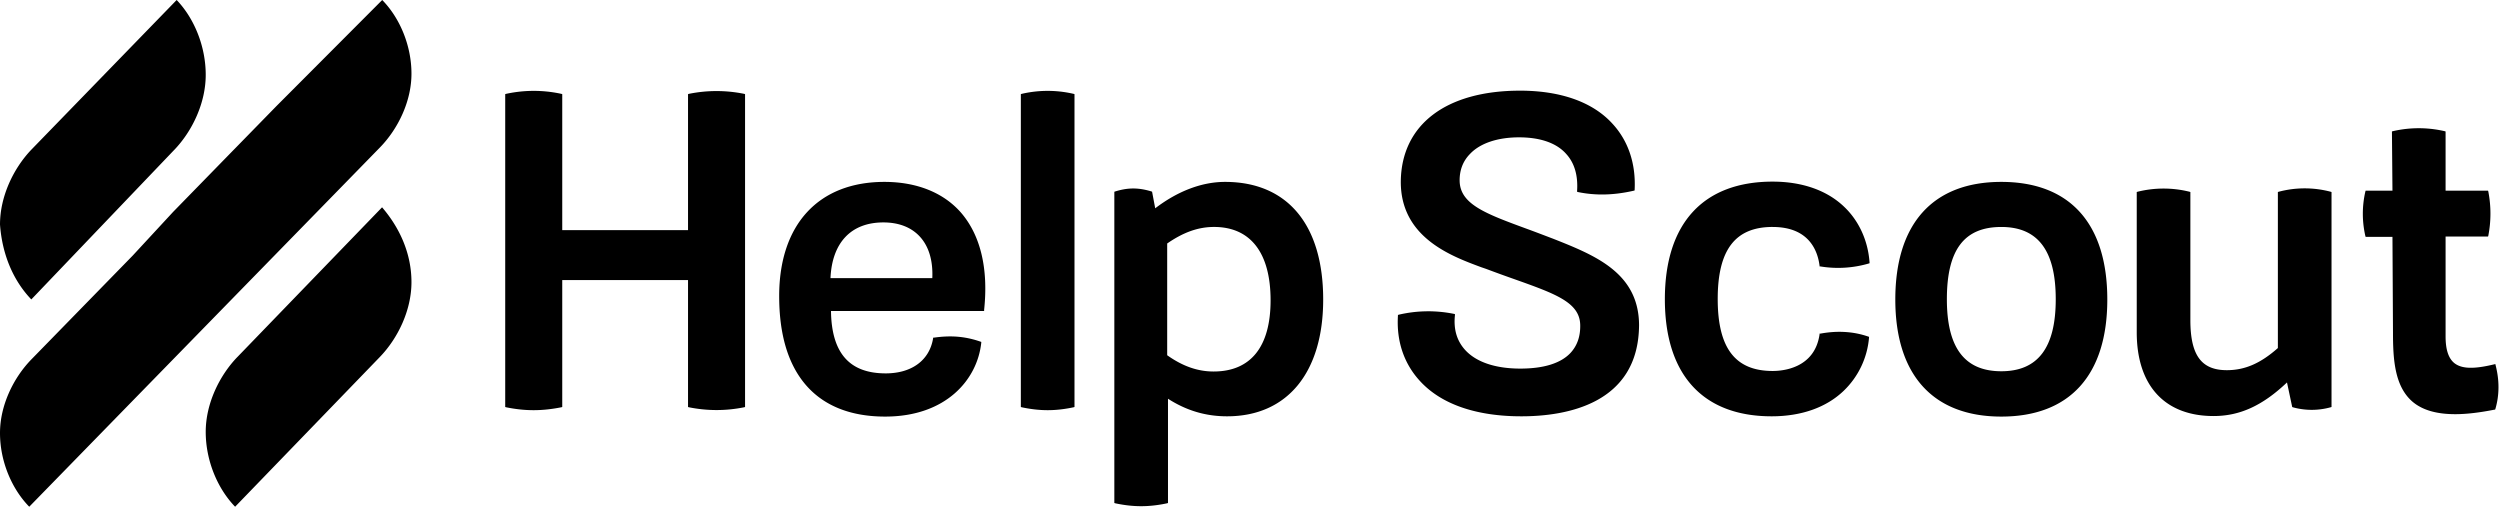 <svg width="128" height="26" fill="none" xmlns="http://www.w3.org/2000/svg"><path fill-rule="evenodd" clip-rule="evenodd" d="M35.267 4.806a7.103 7.103 0 012.84 0l.04.014v16.018l-.04.013a7.102 7.102 0 01-2.84 0l-.04-.013v-6.5h-6.44v6.5l-.04.013c-.48.096-.946.15-1.427.15-.48 0-.946-.054-1.413-.15l-.04-.013V4.82l.04-.014a6.643 6.643 0 012.84 0l.04.014v6.964h6.44V4.82l.04-.014zm10.014 4.507c1.653 0 3.013.546 3.906 1.556 1.014 1.161 1.427 2.882 1.2 4.998v.055h-7.84c.027 2.157.947 3.195 2.8 3.195 1.333 0 2.24-.669 2.427-1.789v-.04h.04c.867-.124 1.6-.07 2.387.204l.04.014v.04c-.2 1.885-1.8 3.783-4.92 3.783-1.827 0-3.227-.587-4.147-1.72-.853-1.052-1.28-2.54-1.28-4.452 0-3.66 2.013-5.844 5.387-5.844zm-.054 2.075c-1.653 0-2.627 1.038-2.706 2.854h5.213c.04-.887-.173-1.625-.64-2.13-.44-.478-1.08-.724-1.867-.724zm7.08-6.582a5.865 5.865 0 012.667 0l.04.014v16.018l-.04.013c-.44.096-.893.15-1.333.15-.44 0-.894-.054-1.334-.15l-.04-.013V4.82l.04-.014zM62.72 9.313c3.2 0 5.027 2.198 5.027 6.022 0 3.741-1.84 5.98-4.92 5.98-1.106 0-2.093-.3-3.026-.9v5.338l-.04.014c-.44.096-.894.15-1.334.15-.44 0-.893-.054-1.333-.15l-.04-.014V9.818l.04-.014c.653-.205 1.2-.205 1.867 0l.026.014.16.847c1.16-.888 2.4-1.352 3.574-1.352zm-2.96 3.154v5.721c.787.56 1.56.833 2.374.833 1.906 0 2.92-1.27 2.92-3.645 0-2.431-1.027-3.756-2.894-3.756-.813 0-1.573.274-2.4.847zm19.72-.26c2.174.86 4.427 1.748 4.44 4.438-.026 4.056-3.76 4.67-6.026 4.67-2.307 0-4.107-.614-5.2-1.816-.813-.887-1.2-2.034-1.12-3.331v-.041l.04-.014a6.636 6.636 0 012.84-.041l.04.014v.04c-.08.724.093 1.311.507 1.776.56.628 1.546.97 2.84.97 1.173 0 2.053-.26 2.56-.793.346-.368.52-.846.506-1.447-.026-1.16-1.293-1.598-3.4-2.349-.426-.15-.92-.328-1.426-.519l-.24-.082c-1.547-.573-4.147-1.53-4.12-4.41.04-2.895 2.32-4.63 6.106-4.63h.067c2.04.014 3.653.588 4.653 1.68.814.874 1.213 2.048 1.147 3.387v.04l-.04.014c-1.013.232-1.947.26-2.867.069l-.04-.014v-.041c.053-.792-.133-1.434-.56-1.898-.493-.56-1.333-.847-2.413-.847-1.093 0-2 .3-2.52.86-.36.37-.534.847-.52 1.394.04 1.174 1.32 1.652 3.44 2.43.413.15.84.314 1.306.492zm11.28-.587c-1.92 0-2.813 1.175-2.813 3.687 0 2.513.894 3.687 2.814 3.687.493 0 2.146-.123 2.4-1.87v-.042h.04c.88-.163 1.706-.109 2.453.15l.04.014v.041a4.268 4.268 0 01-1.293 2.718c-.894.86-2.174 1.31-3.694 1.31-3.52 0-5.466-2.13-5.466-5.994 0-3.878 1.96-6.022 5.52-6.022 1.493 0 2.76.437 3.64 1.27.773.724 1.24 1.748 1.32 2.867v.041l-.04.014a5.59 5.59 0 01-2.48.15h-.04v-.04c-.094-.738-.52-1.98-2.4-1.98zm11.707-2.307c3.507 0 5.427 2.13 5.427 6.022 0 3.864-1.92 5.994-5.427 5.994-3.493 0-5.427-2.13-5.427-5.995 0-3.878 1.92-6.021 5.427-6.021zm2.787 6.008c0-2.485-.907-3.7-2.787-3.7-1.906 0-2.787 1.174-2.787 3.7 0 2.485.907 3.687 2.787 3.687s2.787-1.215 2.787-3.687zm11.413-5.503a5.197 5.197 0 012.667 0l.04.014v11.006l-.04.013a3.626 3.626 0 01-1.947 0l-.026-.013-.267-1.257c-1.253 1.188-2.413 1.72-3.76 1.72-2.494 0-3.933-1.556-3.933-4.287V9.832l.04-.014a5.505 5.505 0 012.666 0l.04.014v6.554c0 1.802.56 2.567 1.867 2.567.933 0 1.733-.355 2.613-1.133V9.832l.04-.014zm11.107 8.876c.2.778.2 1.53-.013 2.253l-.014.027h-.026c-.761.15-1.427.232-2.014.232-.946 0-1.666-.205-2.173-.628-.933-.792-1.013-2.185-1.013-3.55l-.027-4.902h-1.374l-.013-.041a5.074 5.074 0 010-2.28l.013-.042h1.374l-.027-3.031.04-.014a5.867 5.867 0 012.667 0l.04.014v3.031h2.173l.014.041a5.92 5.92 0 010 2.267l-.014.04h-2.173v5.108c0 .683.147 1.12.44 1.365.373.301.987.328 2.053.069l.054-.014.013.055zM8.93 7.665l-7.327 7.666C.687 14.373.115 13.055 0 11.498c0-1.437.687-2.874 1.603-3.833L9.045 0c.916.958 1.488 2.395 1.488 3.833 0 1.437-.686 2.874-1.602 3.832zm3.224 10.614l7.408-7.665c.926 1.078 1.505 2.395 1.505 3.832 0 1.438-.695 2.875-1.62 3.833l-7.409 7.666c-.926-.958-1.505-2.396-1.505-3.833 0-1.437.695-2.874 1.62-3.833zm-.182-10.614l2.188-2.24L19.57 0c.921.943 1.497 2.359 1.497 3.774s-.691 2.83-1.612 3.774l-5.295 5.424-2.188 2.241-3.108 3.184-2.187 2.24-5.18 5.308C.576 25 0 23.586 0 22.17s.69-2.83 1.612-3.774l5.18-5.307 2.072-2.24 3.108-3.185z" fill="#000"/></svg>